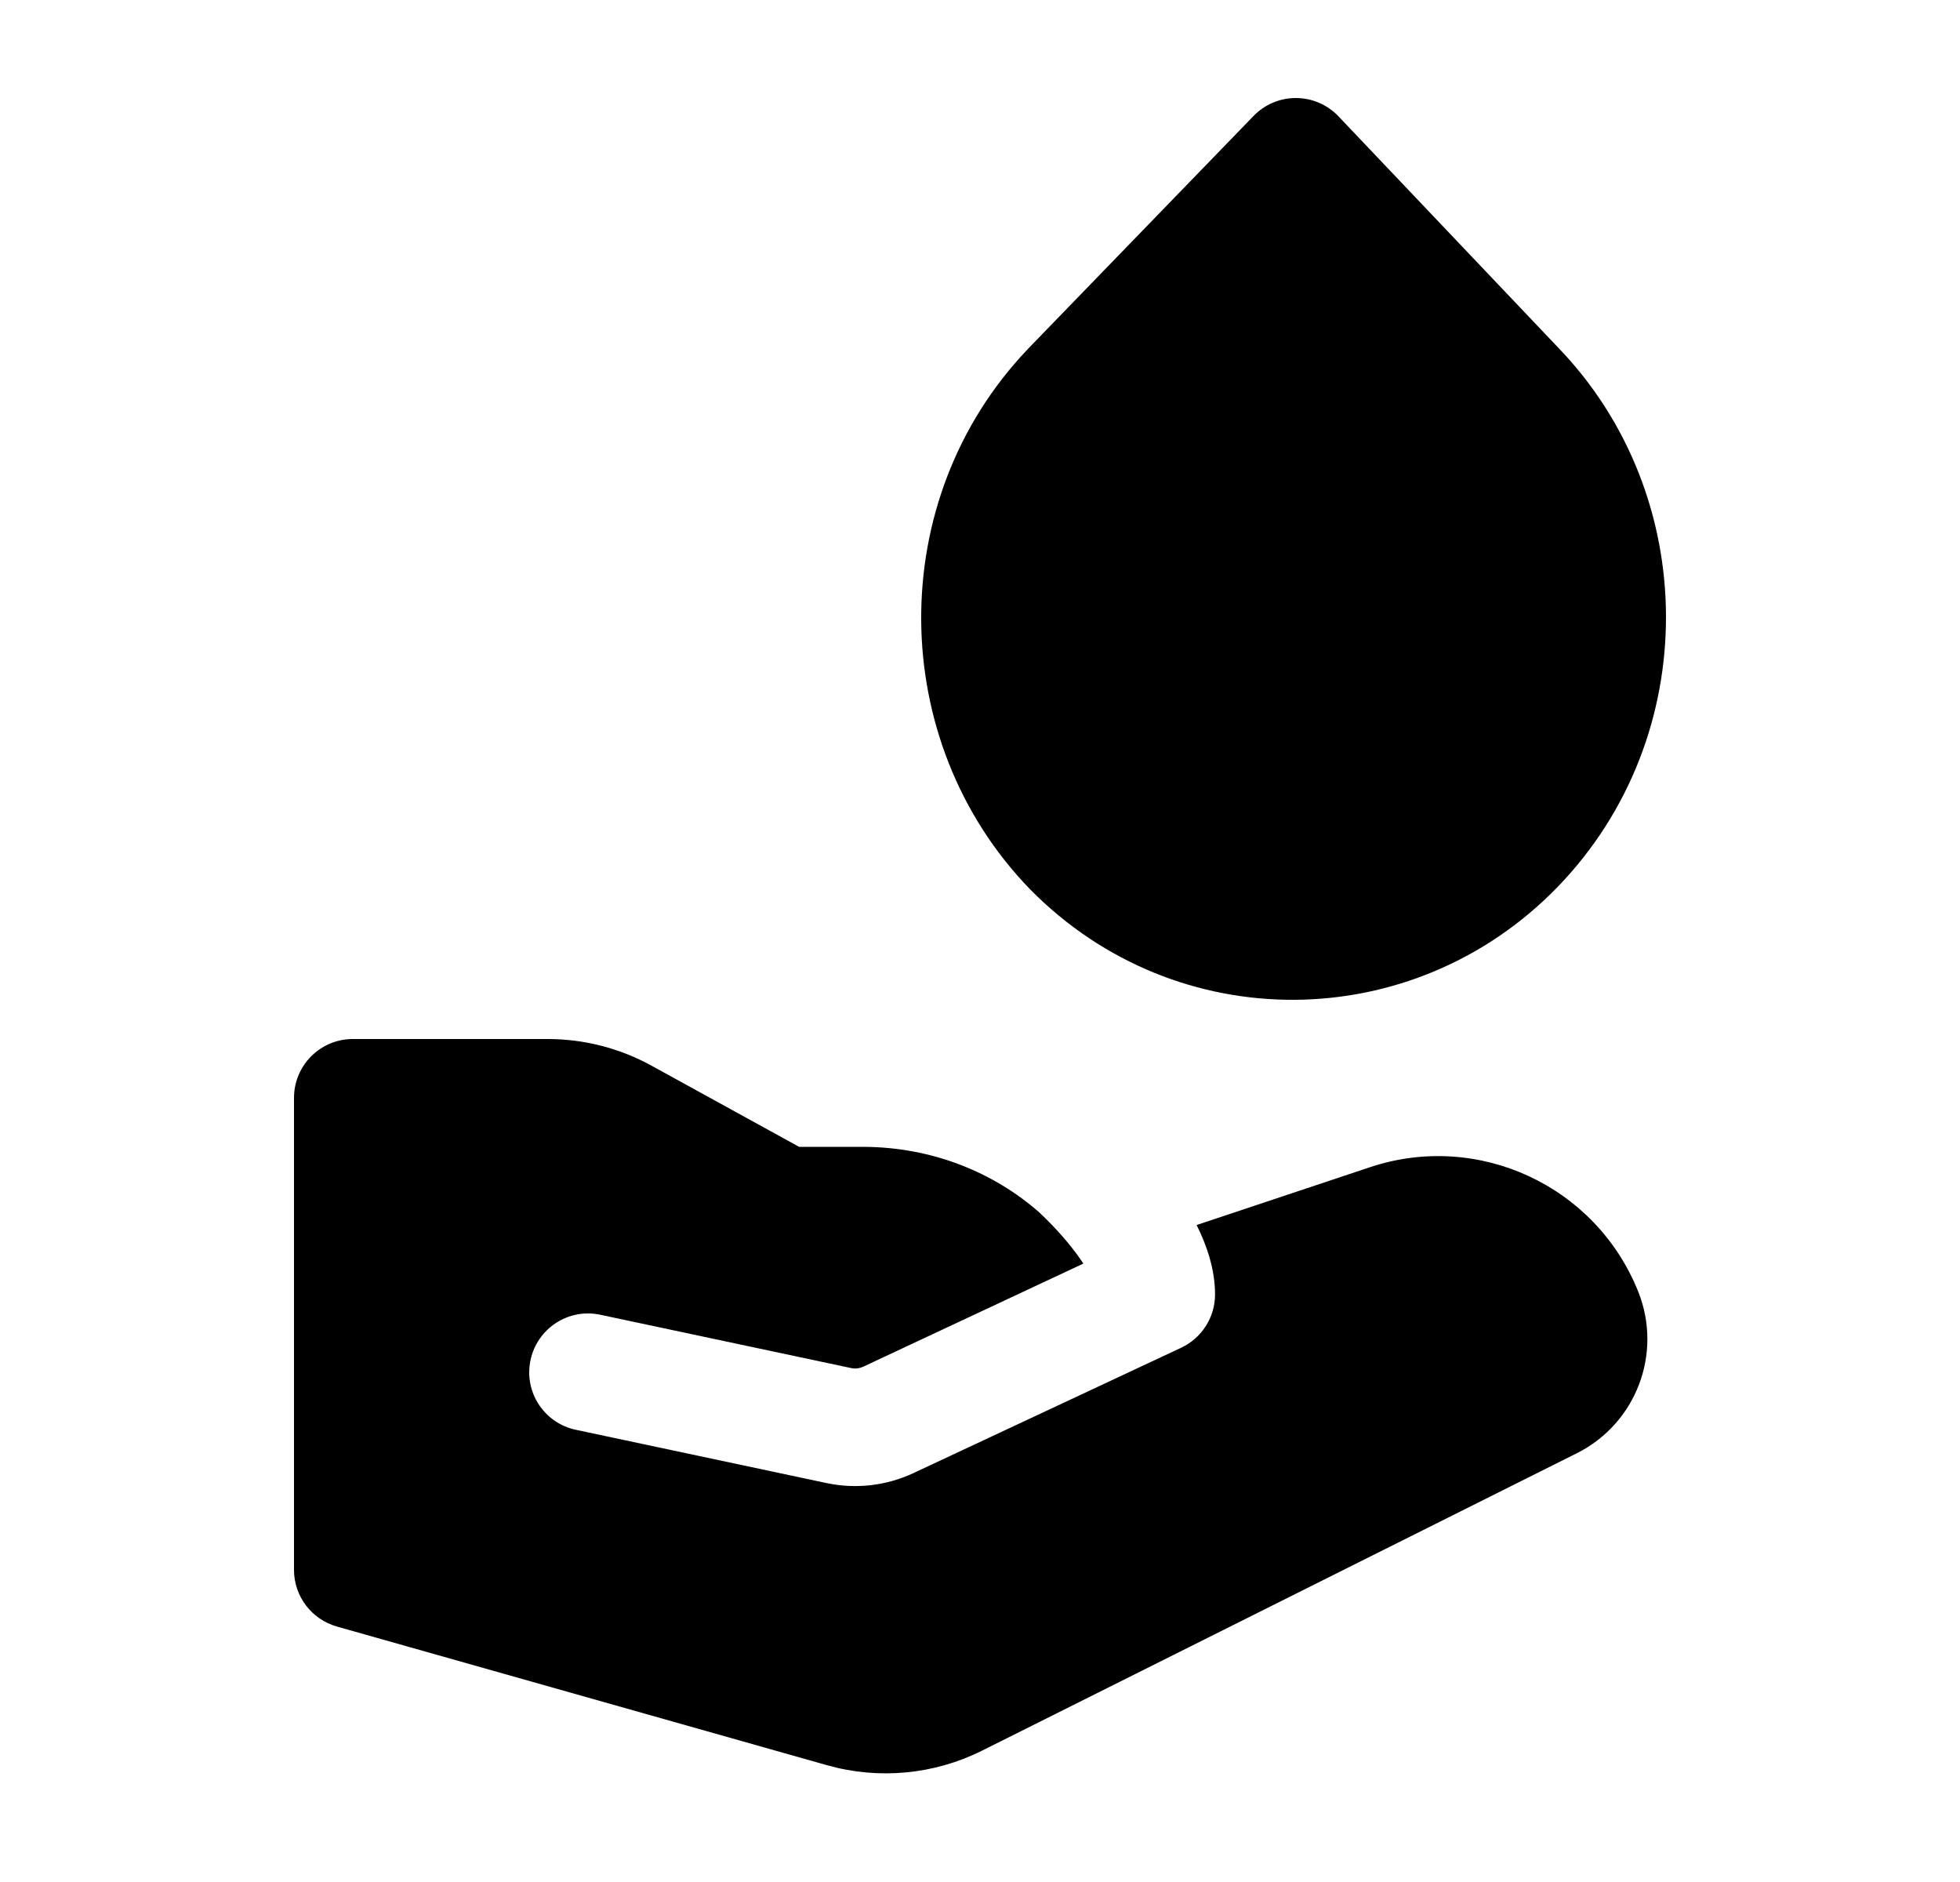 <svg width="25" height="24" viewBox="0 0 25 24" xmlns="http://www.w3.org/2000/svg">
    <path fill-rule="evenodd" clip-rule="evenodd" d="M16.532 1.25C16.736 1.251 16.931 1.335 17.072 1.483L19.871 4.429C21.694 6.314 21.726 9.391 19.868 11.31C18.03 13.207 15.012 13.242 13.14 11.342L13.135 11.337C11.31 9.452 11.277 6.377 13.104 4.458L13.108 4.453L15.99 1.478C16.132 1.331 16.328 1.249 16.532 1.25Z"/>
    <path d="M13.256 15.461C12.682 14.957 11.897 14.625 11 14.625H10.193L8.312 13.591C7.906 13.367 7.45 13.25 6.986 13.25H4.5C4.086 13.25 3.75 13.586 3.75 14V20.02C3.75 20.355 3.973 20.65 4.296 20.742L10.55 22.511C11.209 22.697 11.915 22.631 12.528 22.324L20.113 18.532C20.87 18.153 21.21 17.258 20.896 16.472C20.355 15.12 18.854 14.424 17.473 14.885L15.263 15.622C15.399 15.894 15.498 16.197 15.498 16.507C15.498 16.799 15.329 17.063 15.066 17.187L11.65 18.786C11.305 18.947 10.917 18.992 10.544 18.913L7.344 18.233C6.939 18.147 6.68 17.749 6.767 17.344C6.853 16.939 7.251 16.68 7.656 16.766L10.856 17.446C10.909 17.457 10.964 17.451 11.014 17.427L13.818 16.114C13.81 16.102 13.801 16.089 13.793 16.076C13.661 15.882 13.477 15.669 13.256 15.461Z"/>
</svg>
